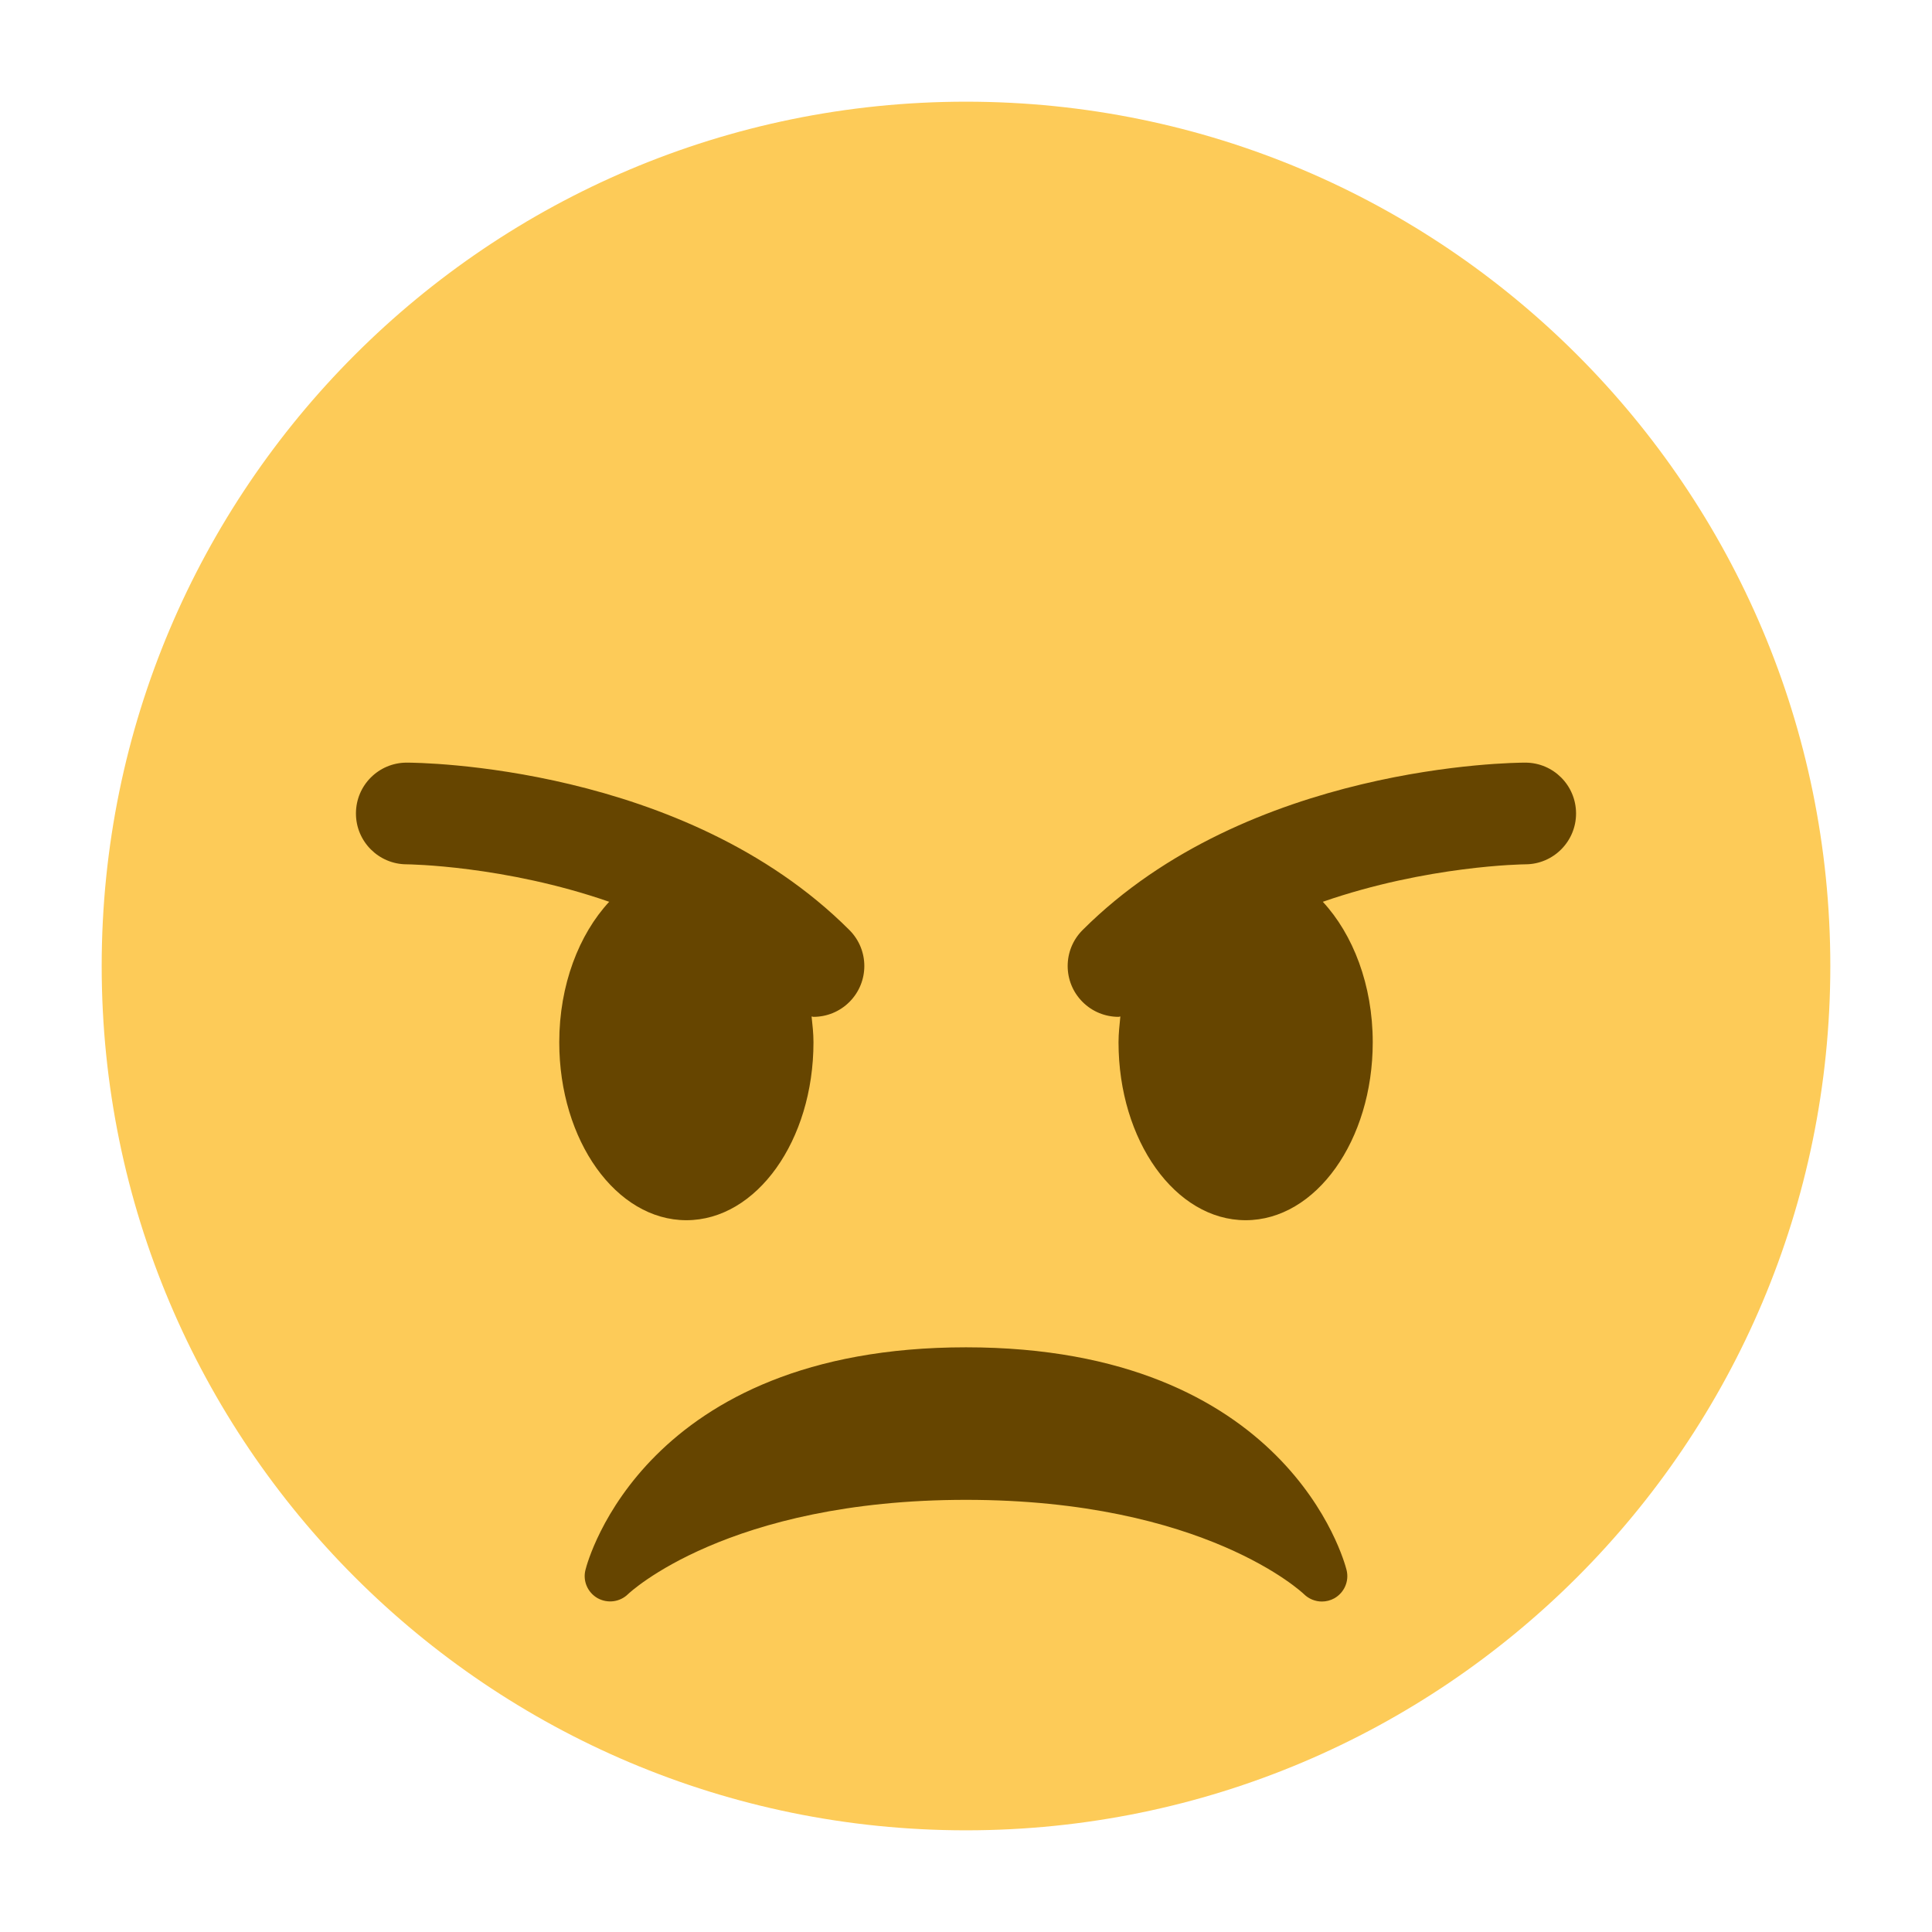 <?xml version="1.0" encoding="UTF-8" standalone="no"?><svg xmlns:dc="http://purl.org/dc/elements/1.1/" xmlns:cc="http://creativecommons.org/ns#" xmlns:rdf="http://www.w3.org/1999/02/22-rdf-syntax-ns#" xmlns:svg="http://www.w3.org/2000/svg" xmlns="http://www.w3.org/2000/svg" viewBox="0 0 47.5 47.5" style="enable-background:new 0 0 47.5 47.5;" xml:space="preserve" version="1.1" id="svg2"><defs id="defs6"><clipPath id="clipPath16" clipPathUnits="userSpaceOnUse"><path id="path18" d="M 0,38 38,38 38,0 0,0 0,38 Z"/></clipPath></defs><g transform="matrix(1.25,0,0,-1.25,0,47.5)" id="g10"><g id="g12"><g clip-path="url(#clipPath16)" id="g14"><g transform="translate(36,19)" id="g20"><path id="path22" style="fill:#fdcb58;fill-opacity:1;fill-rule:nonzero;stroke:none" d="m 0,0 c 0,-9.389 -7.611,-17 -17,-17 -9.388,0 -17,7.611 -17,17 0,9.388 7.612,17 17,17 C -7.611,17 0,9.388 0,0"/></g><g transform="translate(26.485,7.121)" id="g24"><path id="path26" style="fill:#664500;fill-opacity:1;fill-rule:nonzero;stroke:none" d="m 0,0 c -0.045,0.179 -1.168,4.379 -7.485,4.379 -6.318,0 -7.441,-4.2 -7.485,-4.379 -0.055,-0.217 0.043,-0.442 0.237,-0.554 0.195,-0.109 0.439,-0.079 0.599,0.077 0.019,0.019 1.954,1.856 6.649,1.856 4.694,0 6.63,-1.837 6.648,-1.856 0.096,-0.094 0.224,-0.144 0.352,-0.144 0.084,0 0.169,0.021 0.246,0.064 C -0.043,-0.445 0.055,-0.218 0,0"/></g><g transform="translate(16.707,19.707)" id="g28"><path id="path30" style="fill:#664500;fill-opacity:1;fill-rule:nonzero;stroke:none" d="m 0,0 c -3.255,3.255 -8.486,3.293 -8.707,3.293 -0.552,0 -0.999,-0.447 -0.999,-0.999 -0.001,-0.551 0.446,-1 0.998,-1.001 0.029,0 1.925,-0.022 3.983,-0.737 -0.593,-0.64 -0.982,-1.634 -0.982,-2.763 0,-1.934 1.119,-3.5 2.5,-3.5 1.381,0 2.5,1.566 2.5,3.5 0,0.174 -0.019,0.34 -0.037,0.507 0.013,0 0.025,-0.007 0.037,-0.007 0.256,0 0.512,0.098 0.707,0.293 0.391,0.391 0.391,1.023 0,1.414"/></g><g transform="translate(30,23)" id="g32"><path id="path34" style="fill:#664500;fill-opacity:1;fill-rule:nonzero;stroke:none" d="m 0,0 c -0.221,0 -5.451,-0.038 -8.707,-3.293 -0.391,-0.391 -0.391,-1.023 0,-1.414 C -8.512,-4.902 -8.256,-5 -8,-5 c 0.013,0 0.024,0.007 0.036,0.007 C -7.98,-5.16 -8,-5.326 -8,-5.5 -8,-7.434 -6.881,-9 -5.5,-9 c 1.381,0 2.5,1.566 2.5,3.5 0,1.129 -0.389,2.123 -0.982,2.763 C -1.924,-2.022 -0.028,-2 0.002,-2 0.553,-1.999 1,-1.55 0.999,-0.999 0.998,-0.447 0.552,0 0,0"/></g></g></g></g></svg>
